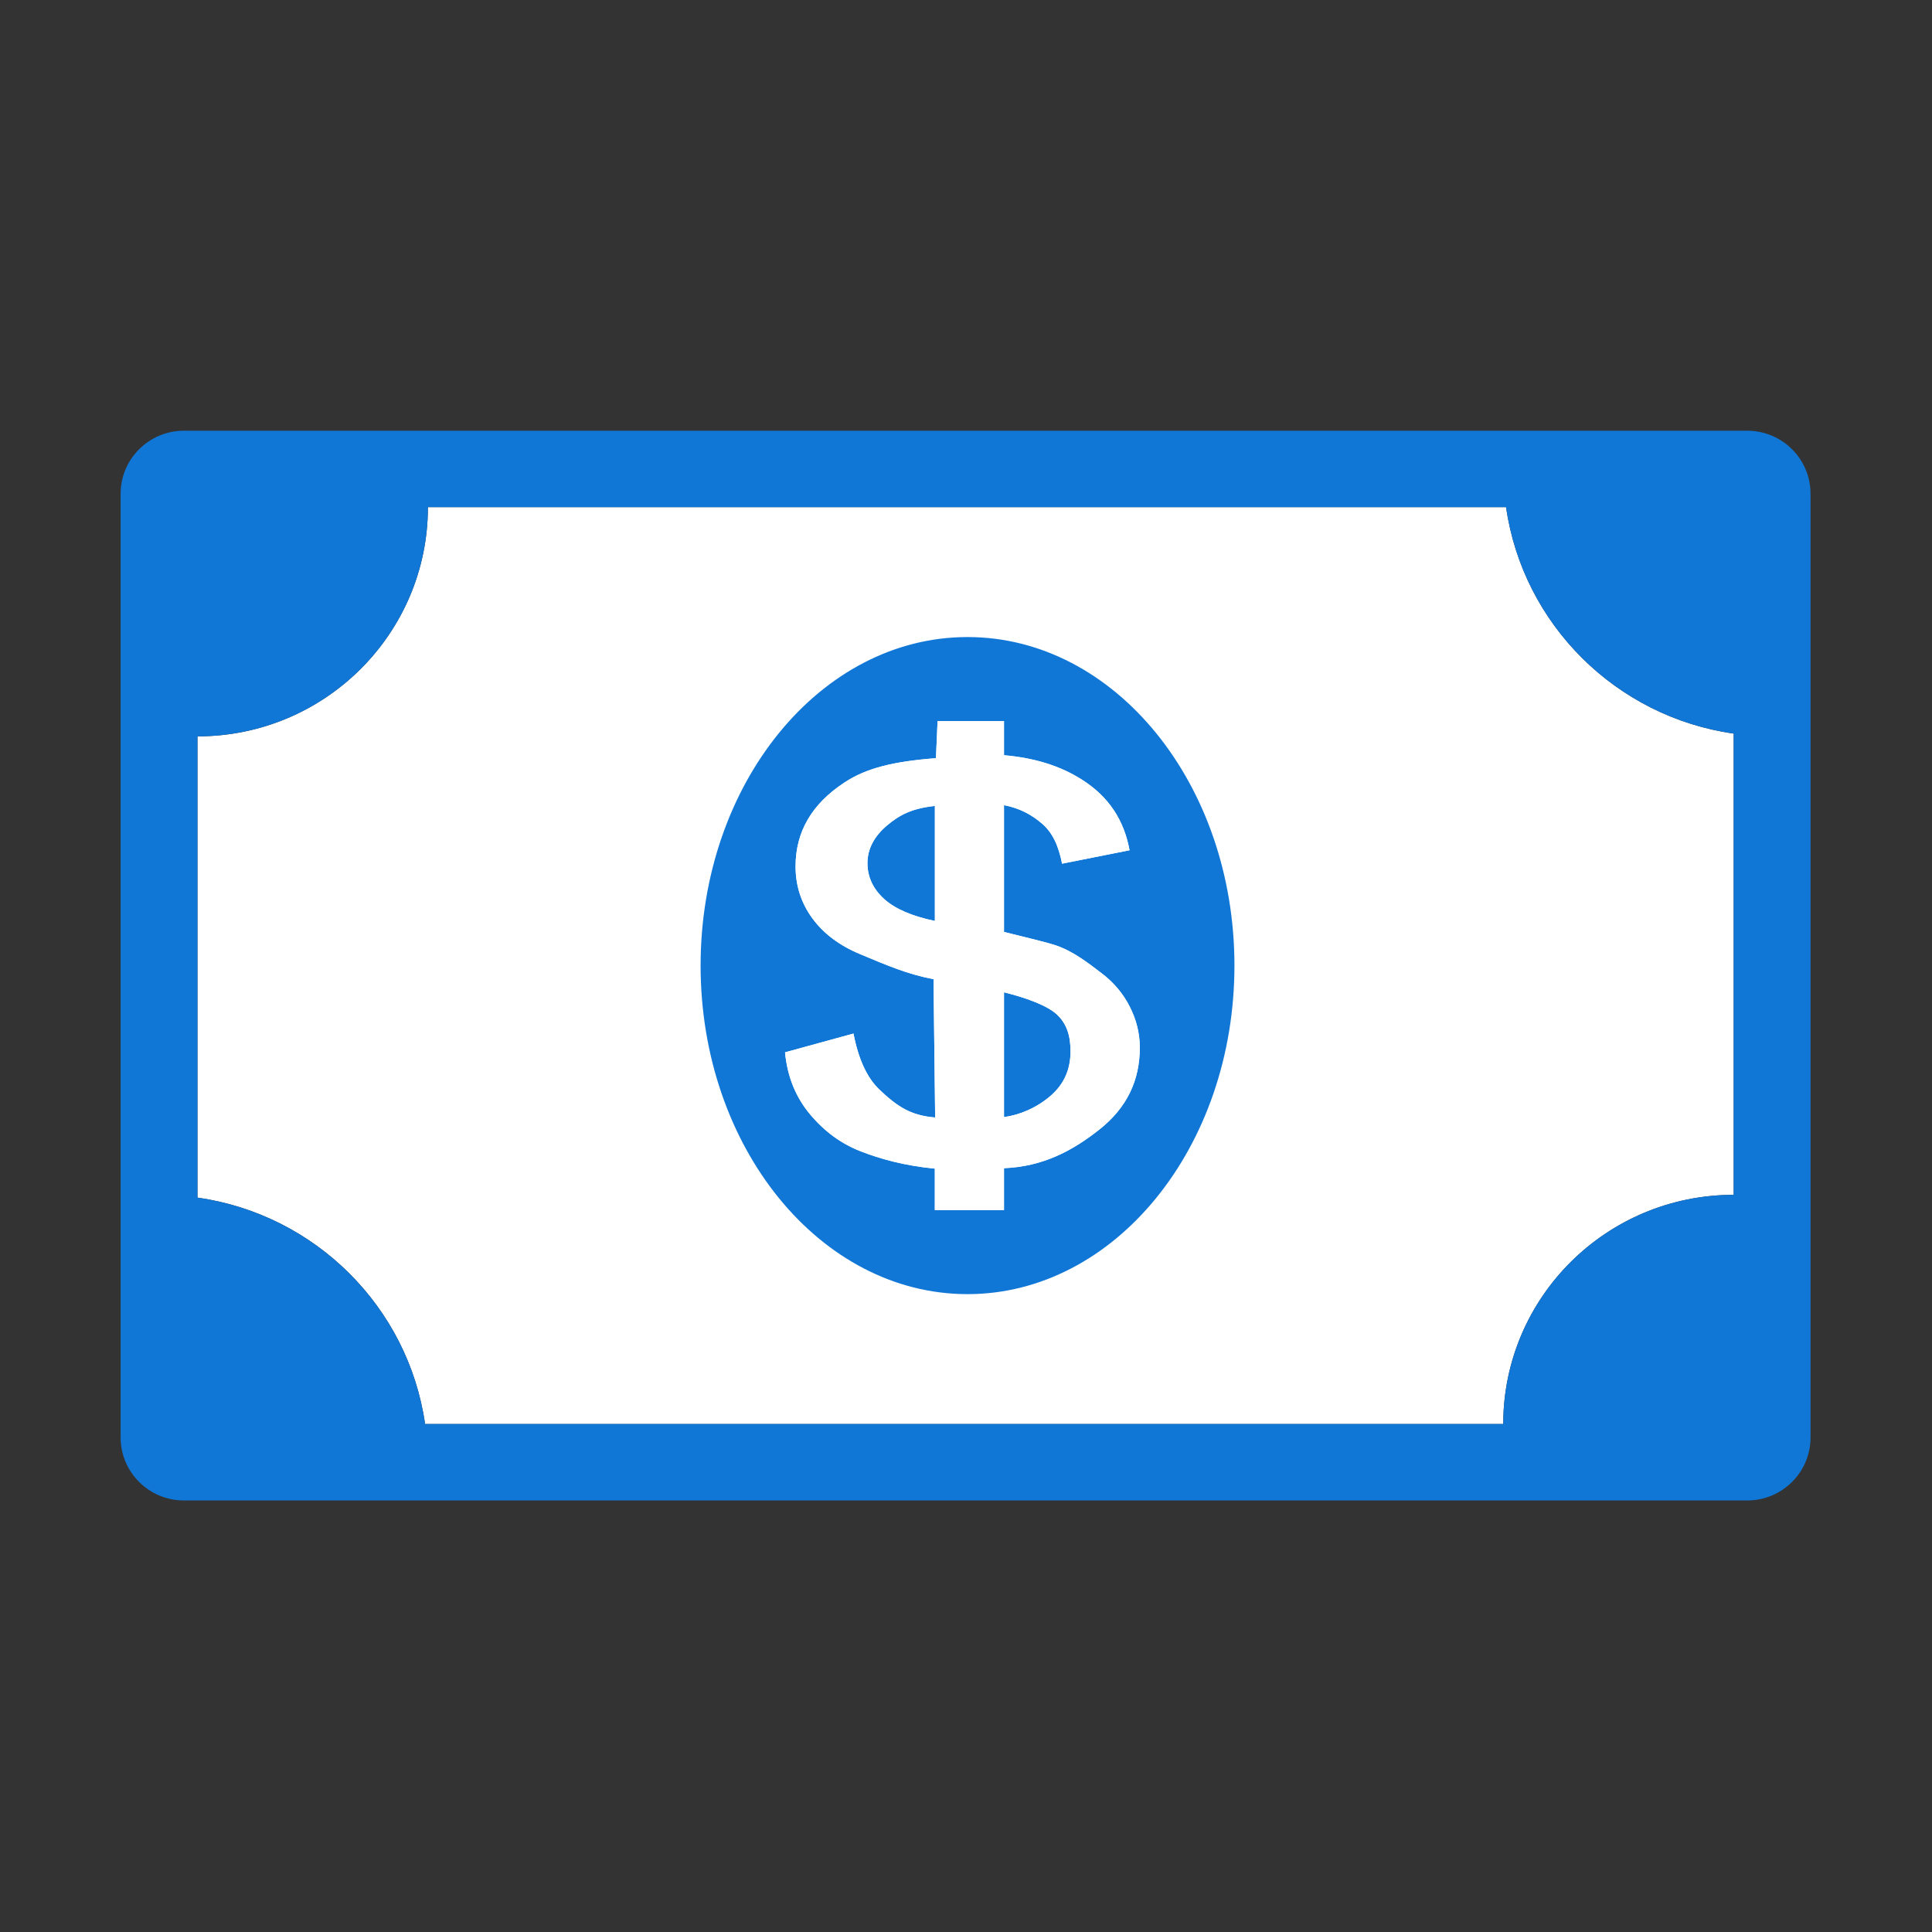 ﻿<?xml version='1.0' encoding='UTF-8'?>
<svg viewBox="-2 -7.138 32 32" xmlns="http://www.w3.org/2000/svg" xmlns:xlink="http://www.w3.org/1999/xlink">
  <rect x="-2" y="-7.138" width="32" height="32" fill="#333333" stroke="none"/>
  <g id="Layer_1" transform="translate(-0.935, -6.535)">
    <g transform="matrix(0.933, 0, 0, 0.933, 0, 0)">
      <g id="icon">
        <path d="M29.636, 20.565L29.636, 12.377C27.546, 12.079 25.894, 10.435 25.595, 8.356L6.455, 8.356C6.455, 10.604 4.623, 12.426 2.364, 12.426L2.364, 20.614C4.454, 20.911 6.106, 22.555 6.405, 24.634L25.545, 24.634C25.546, 22.387 27.377, 20.565 29.636, 20.565z" fill="#FFFFFF" fill-opacity="1" class="White" />
      </g>
    </g>
  </g>
  <g id="Layer_1" transform="translate(-0.935, -6.535)">
    <g transform="matrix(0.933, 0, 0, 0.933, 0, 0)">
      <g id="icon">
        <path d="M14.604, 14.009C14.826, 13.821 15.046, 13.705 15.455, 13.661L15.455, 15.703C15.046, 15.617 14.749, 15.488 14.558, 15.316C14.367, 15.145 14.258, 14.932 14.258, 14.677C14.258, 14.42 14.382, 14.197 14.604, 14.009zM16.682, 16.969L16.682, 19.185C16.954, 19.149 17.257, 19.024 17.505, 18.811C17.754, 18.597 17.863, 18.332 17.863, 18.017C17.863, 17.748 17.799, 17.532 17.627, 17.369C17.455, 17.206 17.091, 17.072 16.682, 16.969zM20.773, 16.495C20.773, 19.717 18.651, 22.328 16.034, 22.328C13.417, 22.328 11.296, 19.717 11.296, 16.495C11.296, 13.274 13.417, 10.663 16.034, 10.663C18.651, 10.662 20.773, 13.274 20.773, 16.495zM19.093, 17.952C19.093, 17.688 19.027, 17.442 18.91, 17.216C18.793, 16.989 18.631, 16.794 18.412, 16.629C18.194, 16.464 17.917, 16.241 17.595, 16.134C17.426, 16.078 17.091, 16 16.682, 15.898L16.682, 13.647C16.954, 13.7 17.163, 13.809 17.356, 13.974C17.549, 14.139 17.652, 14.376 17.713, 14.686L18.911, 14.448C18.813, 13.915 18.544, 13.496 18.06, 13.191C17.682, 12.951 17.227, 12.808 16.682, 12.761L16.682, 12.155L15.503, 12.155L15.474, 12.813C14.715, 12.871 14.232, 12.991 13.847, 13.247C13.27, 13.626 12.982, 14.12 12.982, 14.733C12.982, 15.077 13.081, 15.384 13.279, 15.655C13.477, 15.926 13.759, 16.138 14.125, 16.291C14.619, 16.498 14.966, 16.647 15.431, 16.737L15.46, 19.192C15.023, 19.158 14.781, 18.992 14.467, 18.694C14.248, 18.483 14.097, 18.152 14.01, 17.702L12.795, 18.035C12.836, 18.47 12.988, 18.838 13.242, 19.139C13.495, 19.44 13.791, 19.658 14.139, 19.793C14.487, 19.928 14.909, 20.047 15.454, 20.1L15.454, 20.836L16.682, 20.836L16.682, 20.092C17.364, 20.064 17.886, 19.793 18.376, 19.405C18.866, 19.017 19.093, 18.532 19.093, 17.952zM31, 8.119L31, 24.872C31, 25.49 30.496, 25.991 29.875, 25.991L2.125, 25.991C1.504, 25.991 1, 25.49 1, 24.872L1, 8.119C1, 7.501 1.504, 7 2.125, 7L29.875, 7C30.496, 7 31, 7.501 31, 8.119zM29.636, 12.377C27.546, 12.079 25.894, 10.436 25.595, 8.357L6.455, 8.357C6.455, 10.604 4.623, 12.426 2.364, 12.426L2.364, 20.614C4.454, 20.912 6.106, 22.555 6.405, 24.634L25.545, 24.634C25.545, 22.387 27.377, 20.565 29.636, 20.565L29.636, 12.377z" fill="#1177D7" fill-opacity="1" class="Blue" />
      </g>
    </g>
  </g>
  <g id="Layer_1" transform="translate(-0.935, -6.535)">
    <g transform="matrix(0.933, 0, 0, 0.933, 0, 0)">
      <g id="icon">
        <path d="M16.682, 20.836L16.682, 20.092C17.364, 20.064 17.886, 19.793 18.376, 19.405C18.866, 19.017 19.093, 18.532 19.093, 17.952C19.093, 17.688 19.027, 17.442 18.91, 17.216C18.793, 16.989 18.631, 16.794 18.412, 16.629C18.194, 16.464 17.917, 16.241 17.595, 16.134C17.426, 16.079 17.091, 16 16.682, 15.898L16.682, 13.647C16.954, 13.7 17.163, 13.809 17.356, 13.974C17.549, 14.139 17.652, 14.376 17.713, 14.686L18.911, 14.448C18.813, 13.915 18.544, 13.496 18.06, 13.191C17.682, 12.951 17.227, 12.808 16.682, 12.761L16.682, 12.155L15.503, 12.155L15.474, 12.814C14.715, 12.871 14.232, 12.992 13.847, 13.247C13.27, 13.627 12.982, 14.12 12.982, 14.733C12.982, 15.077 13.081, 15.384 13.279, 15.655C13.477, 15.926 13.759, 16.138 14.125, 16.291C14.619, 16.498 14.966, 16.647 15.431, 16.737L15.46, 19.192C15.023, 19.158 14.781, 18.992 14.467, 18.694C14.248, 18.483 14.097, 18.152 14.01, 17.702L12.795, 18.036C12.836, 18.47 12.988, 18.838 13.242, 19.139C13.495, 19.44 13.791, 19.658 14.139, 19.793C14.487, 19.928 14.909, 20.047 15.454, 20.1L15.454, 20.836L16.682, 20.836zM16.682, 16.969C17.091, 17.072 17.455, 17.206 17.627, 17.369C17.799, 17.532 17.863, 17.748 17.863, 18.017C17.863, 18.332 17.754, 18.597 17.505, 18.811C17.257, 19.024 16.954, 19.149 16.682, 19.185L16.682, 16.969zM15.454, 15.703C15.045, 15.617 14.749, 15.488 14.558, 15.316C14.367, 15.145 14.258, 14.932 14.258, 14.677C14.258, 14.42 14.382, 14.197 14.604, 14.009C14.826, 13.821 15.046, 13.705 15.455, 13.661L15.455, 15.703z" fill="#FFFFFF" fill-opacity="1" class="White" fill-rule="evenodd" />
      </g>
    </g>
  </g>
</svg>